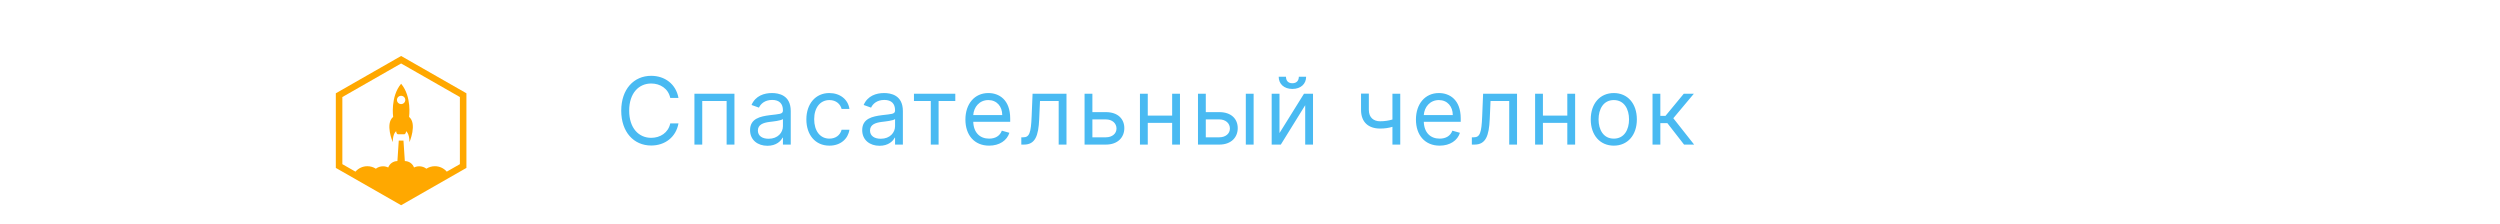 <svg width="536" height="48" viewBox="0 0 536 48" fill="none" xmlns="http://www.w3.org/2000/svg">
<g clip-path="url(#clip0)">
<rect width="536" height="48" fill="white"/>
<path d="M145.466 21C144.926 18.017 142.54 16.256 139.614 16.256C135.892 16.256 133.193 19.125 133.193 23.727C133.193 28.329 135.892 31.199 139.614 31.199C142.54 31.199 144.926 29.438 145.466 26.454H143.705C143.278 28.472 141.545 29.551 139.614 29.551C136.972 29.551 134.898 27.506 134.898 23.727C134.898 19.949 136.972 17.903 139.614 17.903C141.545 17.903 143.278 18.983 143.705 21H145.466ZM148.885 31H150.561V21.653H155.788V31H157.464V20.091H148.885V31ZM164.536 31.256C166.439 31.256 167.433 30.233 167.774 29.523H167.86V31H169.536V23.812C169.536 20.347 166.894 19.949 165.502 19.949C163.854 19.949 161.979 20.517 161.127 22.506L162.718 23.074C163.087 22.278 163.96 21.426 165.558 21.426C167.1 21.426 167.86 22.243 167.86 23.642V23.699C167.86 24.509 167.036 24.438 165.047 24.693C163.023 24.956 160.814 25.403 160.814 27.903C160.814 30.034 162.462 31.256 164.536 31.256ZM164.791 29.75C163.456 29.75 162.49 29.153 162.49 27.989C162.49 26.71 163.655 26.312 164.962 26.142C165.672 26.057 167.575 25.858 167.86 25.517V27.051C167.86 28.415 166.78 29.75 164.791 29.75ZM177.827 31.227C180.242 31.227 181.833 29.75 182.117 27.818H180.44C180.128 29.011 179.134 29.722 177.827 29.722C175.838 29.722 174.56 28.074 174.56 25.546C174.56 23.074 175.867 21.454 177.827 21.454C179.304 21.454 180.185 22.364 180.44 23.358H182.117C181.833 21.312 180.1 19.949 177.798 19.949C174.844 19.949 172.884 22.278 172.884 25.602C172.884 28.869 174.759 31.227 177.827 31.227ZM188.577 31.256C190.481 31.256 191.475 30.233 191.816 29.523H191.901V31H193.577V23.812C193.577 20.347 190.935 19.949 189.543 19.949C187.895 19.949 186.02 20.517 185.168 22.506L186.759 23.074C187.128 22.278 188.002 21.426 189.6 21.426C191.141 21.426 191.901 22.243 191.901 23.642V23.699C191.901 24.509 191.077 24.438 189.088 24.693C187.064 24.956 184.856 25.403 184.856 27.903C184.856 30.034 186.503 31.256 188.577 31.256ZM188.833 29.75C187.498 29.75 186.532 29.153 186.532 27.989C186.532 26.71 187.696 26.312 189.003 26.142C189.713 26.057 191.617 25.858 191.901 25.517V27.051C191.901 28.415 190.821 29.75 188.833 29.75ZM195.952 21.653H199.56V31H201.236V21.653H204.816V20.091H195.952V21.653ZM212.068 31.227C214.284 31.227 215.903 30.119 216.415 28.472L214.795 28.017C214.369 29.153 213.382 29.722 212.068 29.722C210.101 29.722 208.744 28.45 208.666 26.114H216.585V25.403C216.585 21.341 214.17 19.949 211.898 19.949C208.943 19.949 206.983 22.278 206.983 25.631C206.983 28.983 208.915 31.227 212.068 31.227ZM208.666 24.665C208.78 22.967 209.98 21.454 211.898 21.454C213.716 21.454 214.881 22.818 214.881 24.665H208.666ZM218.969 31H219.537C221.952 31 222.648 29.125 222.804 25.546L222.975 21.653H226.98V31H228.656V20.091H221.384L221.185 24.921C221.043 28.585 220.674 29.438 219.367 29.438H218.969V31ZM234.208 24.04V20.091H232.532V31H237.106C239.662 31 241.054 29.438 241.054 27.477C241.054 25.489 239.662 24.04 237.106 24.04H234.208ZM234.208 25.602H237.106C238.434 25.602 239.378 26.412 239.378 27.562C239.378 28.663 238.434 29.438 237.106 29.438H234.208V25.602ZM246.082 20.091H244.406V31H246.082V26.341H251.309V31H252.986V20.091H251.309V24.778H246.082V20.091ZM258.523 24.04V20.091H256.847V31H261.42C263.977 31 265.369 29.438 265.369 27.477C265.369 25.489 263.977 24.04 261.42 24.04H258.523ZM267.102 31H268.778V20.091H267.102V31ZM258.523 25.602H261.42C262.749 25.602 263.693 26.412 263.693 27.562C263.693 28.663 262.749 29.438 261.42 29.438H258.523V25.602ZM274.323 28.528V20.091H272.647V31H274.607L279.834 22.562V31H281.51V20.091H279.578L274.323 28.528ZM278.47 16.454C278.47 17.193 278.073 17.847 277.078 17.847C276.084 17.847 275.715 17.193 275.715 16.454H274.152C274.152 17.989 275.289 19.068 277.078 19.068C278.897 19.068 280.033 17.989 280.033 16.454H278.47ZM300.214 20.091H298.538V25.624C297.728 25.858 296.898 26 295.896 26C294.532 26 293.481 25.233 293.481 23.557V20.062H291.805V23.557C291.805 26.227 293.424 27.562 295.896 27.562C296.926 27.562 297.75 27.428 298.538 27.193V31H300.214V20.091ZM308.663 31.227C310.879 31.227 312.499 30.119 313.01 28.472L311.391 28.017C310.965 29.153 309.977 29.722 308.663 29.722C306.696 29.722 305.34 28.45 305.261 26.114H313.18V25.403C313.18 21.341 310.766 19.949 308.493 19.949C305.538 19.949 303.578 22.278 303.578 25.631C303.578 28.983 305.51 31.227 308.663 31.227ZM305.261 24.665C305.375 22.967 306.575 21.454 308.493 21.454C310.311 21.454 311.476 22.818 311.476 24.665H305.261ZM315.564 31H316.132C318.547 31 319.243 29.125 319.4 25.546L319.57 21.653H323.576V31H325.252V20.091H317.979L317.78 24.921C317.638 28.585 317.269 29.438 315.962 29.438H315.564V31ZM330.803 20.091H329.127V31H330.803V26.341H336.03V31H337.707V20.091H336.03V24.778H330.803V20.091ZM346 31.227C348.954 31.227 350.943 28.983 350.943 25.602C350.943 22.193 348.954 19.949 346 19.949C343.045 19.949 341.056 22.193 341.056 25.602C341.056 28.983 343.045 31.227 346 31.227ZM346 29.722C343.755 29.722 342.732 27.79 342.732 25.602C342.732 23.415 343.755 21.454 346 21.454C348.244 21.454 349.267 23.415 349.267 25.602C349.267 27.79 348.244 29.722 346 29.722ZM354.301 31H355.977V26.398H357.483L361.063 31H363.222L358.761 25.347L363.165 20.091H361.006L357.085 24.835H355.977V20.091H354.301V31Z" fill="#49BAF2"/>
<g filter="url(#filter0_d)">
<path d="M73.4 31.195V16.806L86 9.606L98.6 16.806V31.195L86 38.395L73.4 31.195Z" fill="white"/>
<path d="M87.708 21.064C87.708 21.064 88.331 16.729 86 13.955C83.669 16.729 84.292 21.064 84.292 21.064C82.513 22.539 84.211 26.477 84.211 26.477C84.211 24.532 84.943 24.134 84.943 24.134C84.943 24.134 84.916 24.591 85.268 24.781H86H86.732C87.085 24.593 87.057 24.134 87.057 24.134C87.057 24.134 87.789 24.532 87.789 26.477C87.789 26.477 89.486 22.538 87.708 21.064ZM86 18.317C85.506 18.317 85.105 17.919 85.105 17.427C85.105 16.936 85.506 16.538 86 16.538C86.494 16.538 86.895 16.936 86.895 17.427C86.895 17.919 86.494 18.317 86 18.317Z" fill="#FFA800"/>
<path d="M86 8L72 16V32L86 40L100 32V16L86 8ZM98.6 31.194L95.789 32.801C95.173 32.088 94.26 31.636 93.241 31.636C92.569 31.636 91.942 31.832 91.417 32.171C90.991 31.846 90.459 31.652 89.881 31.652C89.48 31.652 89.101 31.745 88.765 31.911C88.474 31.11 87.702 30.536 86.795 30.534L86.504 26.143H85.496L85.205 30.534C84.298 30.536 83.526 31.11 83.235 31.911C82.899 31.745 82.52 31.652 82.119 31.652C81.541 31.652 81.009 31.846 80.583 32.171C80.058 31.833 79.431 31.636 78.759 31.636C77.739 31.636 76.827 32.088 76.211 32.801L73.4 31.194V16.806L86 9.606L98.6 16.806V31.194Z" fill="#FFA800"/>
</g>
</g>
<defs>
<filter id="filter0_d" x="64" y="4" width="44" height="48" filterUnits="userSpaceOnUse" color-interpolation-filters="sRGB">
<feFlood flood-opacity="0" result="BackgroundImageFix"/>
<feColorMatrix in="SourceAlpha" type="matrix" values="0 0 0 0 0 0 0 0 0 0 0 0 0 0 0 0 0 0 127 0"/>
<feOffset dy="4"/>
<feGaussianBlur stdDeviation="4"/>
<feColorMatrix type="matrix" values="0 0 0 0 1 0 0 0 0 0.659 0 0 0 0 0 0 0 0 0.15 0"/>
<feBlend mode="normal" in2="BackgroundImageFix" result="effect1_dropShadow"/>
<feBlend mode="normal" in="SourceGraphic" in2="effect1_dropShadow" result="shape"/>
</filter>
<clipPath id="clip0">
<rect width="536" height="48" fill="white"/>
</clipPath>
</defs>
</svg>
